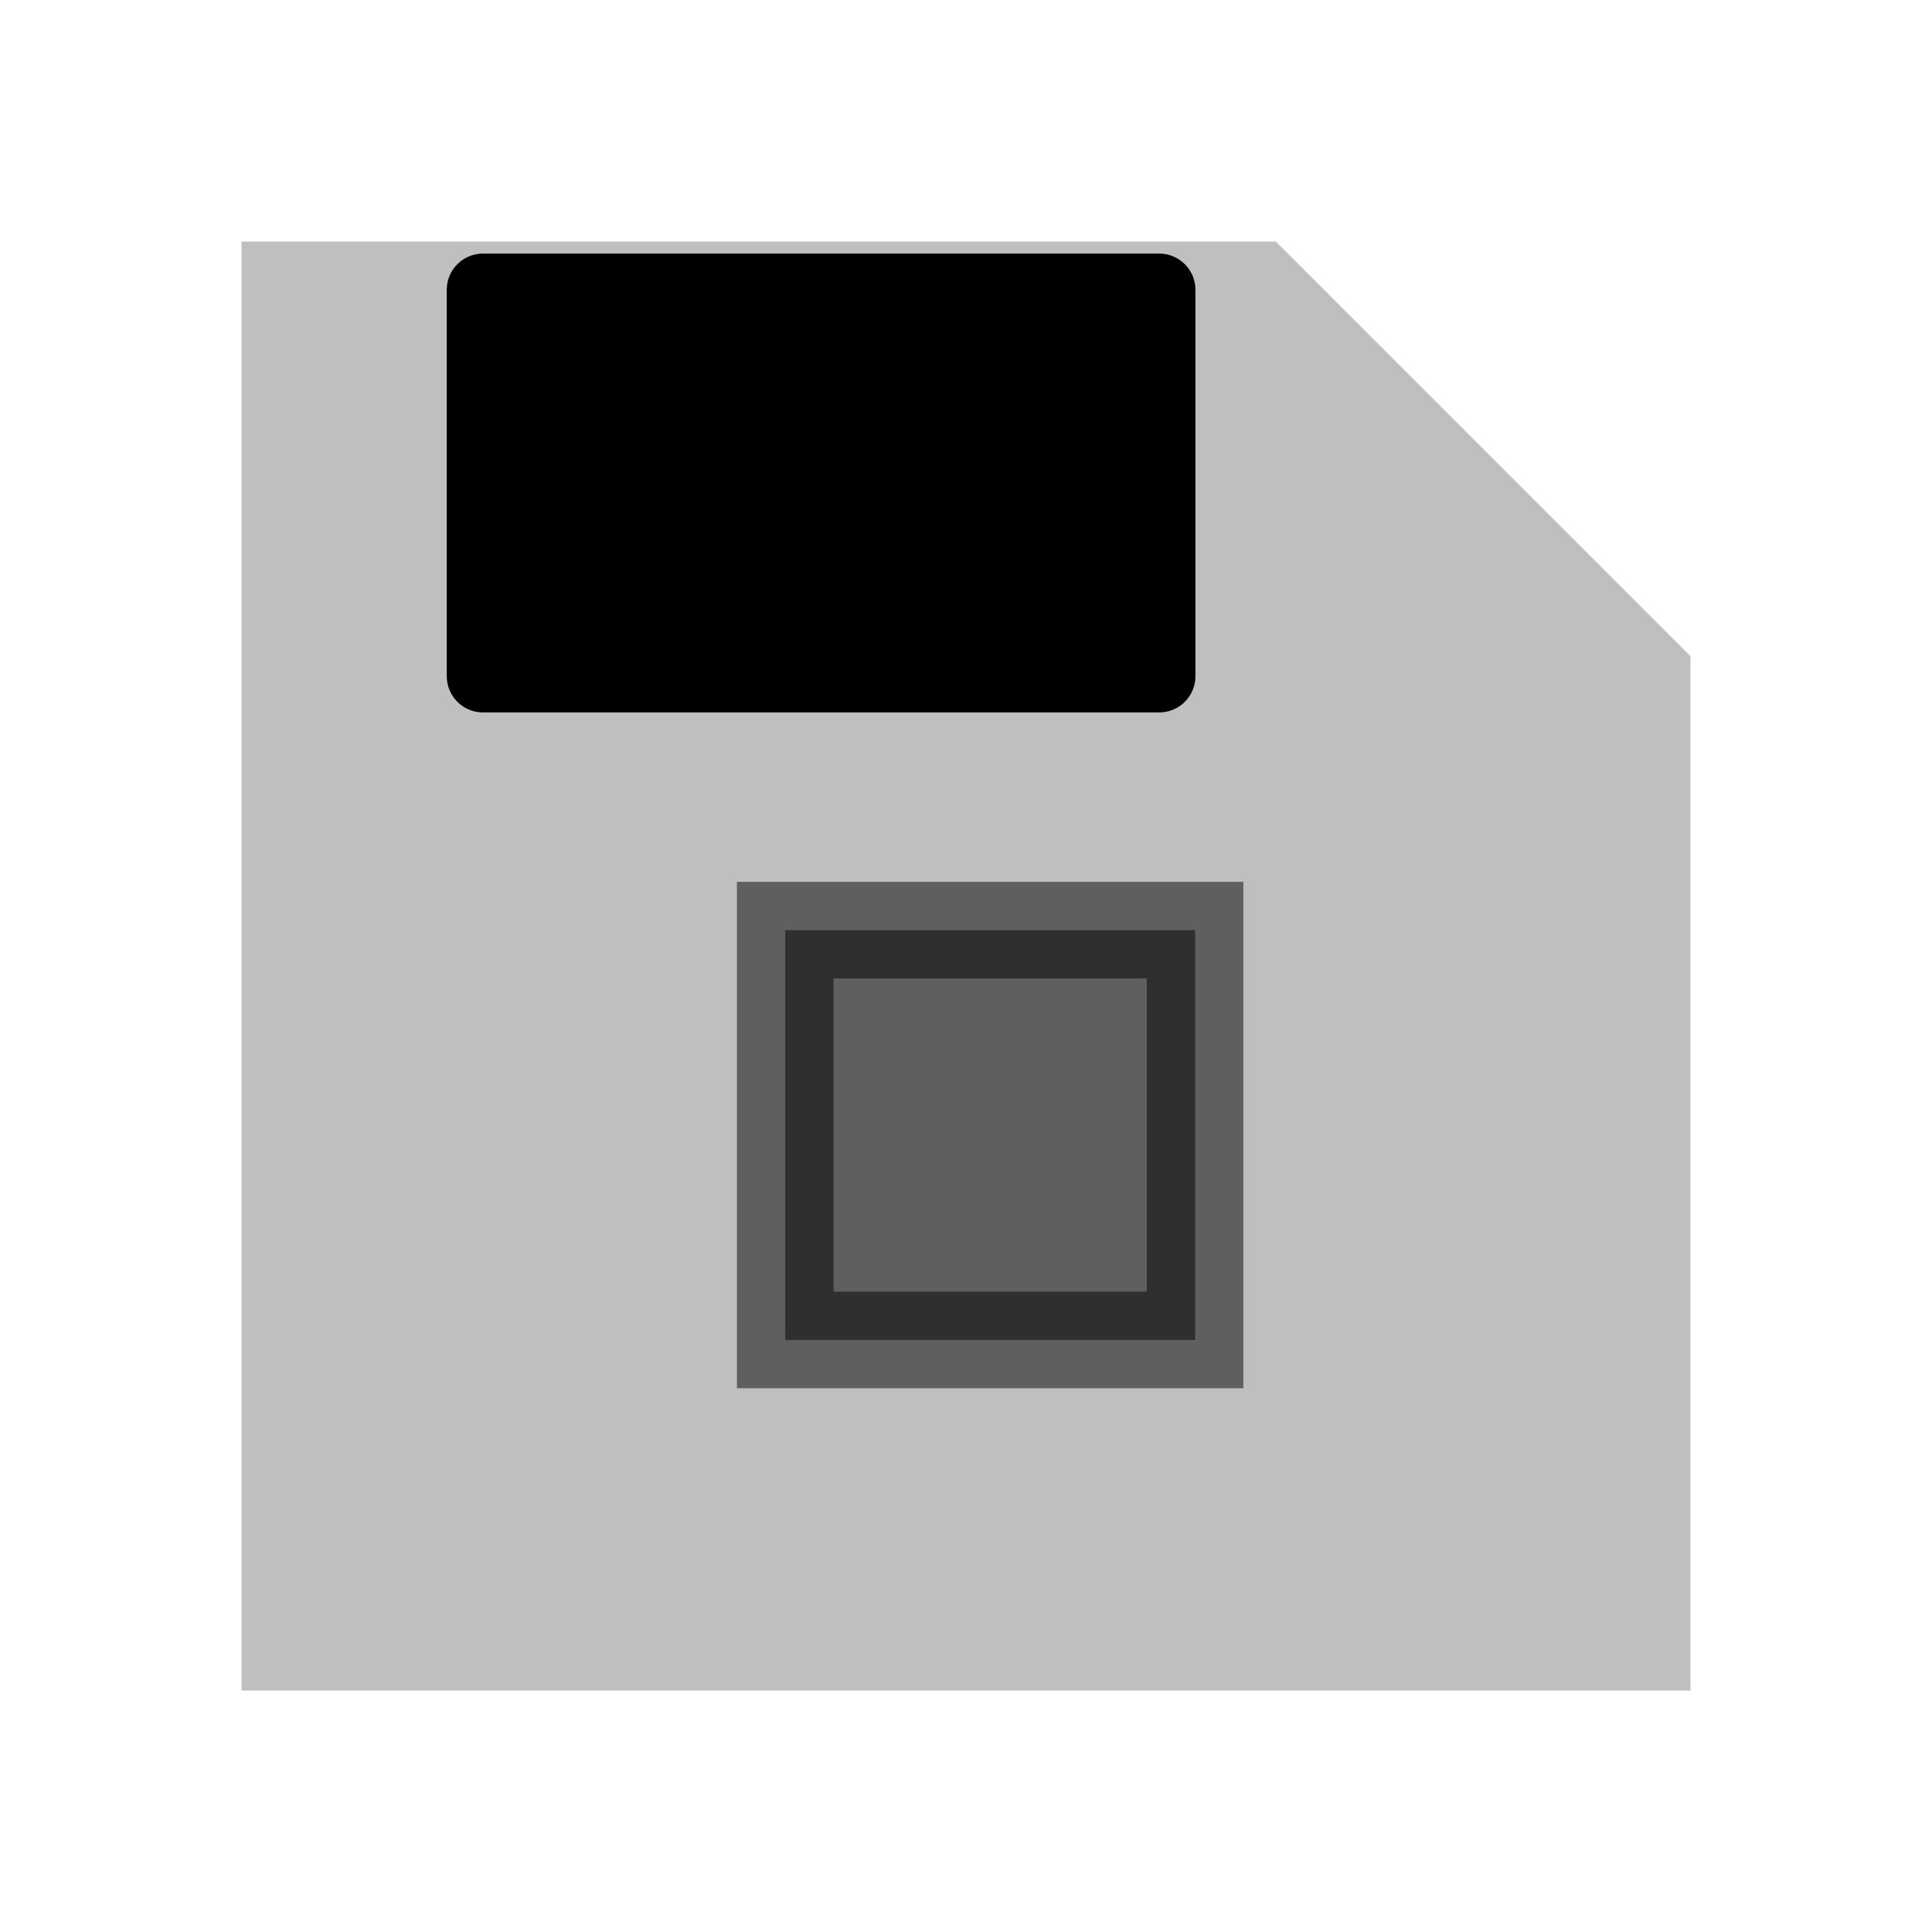 <svg viewBox="0 0 80 80" fill="none">
  <g opacity="0.25">
    <path fill-rule="evenodd" clip-rule="evenodd" d="M52 12H12V68H68V28L52 12Z" fill="currentColor" />
    <path d="M12 12V10H10V12H12ZM52 12L53.414 10.586L52.828 10H52V12ZM12 68H10V70H12V68ZM68 68V70H70V68H68ZM68 28H70V27.172L69.414 26.586L68 28ZM12 14H52V10H12V14ZM14 68V12H10V68H14ZM68 66H12V70H68V66ZM66 28V68H70V28H66ZM50.586 13.414L66.586 29.414L69.414 26.586L53.414 10.586L50.586 13.414Z" fill="currentColor" />
  </g>
  <path d="M48 28V12H20V28H48Z" fill="currentColor" stroke="currentColor" stroke-width="3" stroke-linecap="round" stroke-linejoin="round" />
  <path opacity="0.5" d="M49.485 38.515V55.485H32.515V38.515H49.485Z" fill="currentColor" stroke="currentColor" stroke-width="4" stroke-linecap="square" />
</svg>